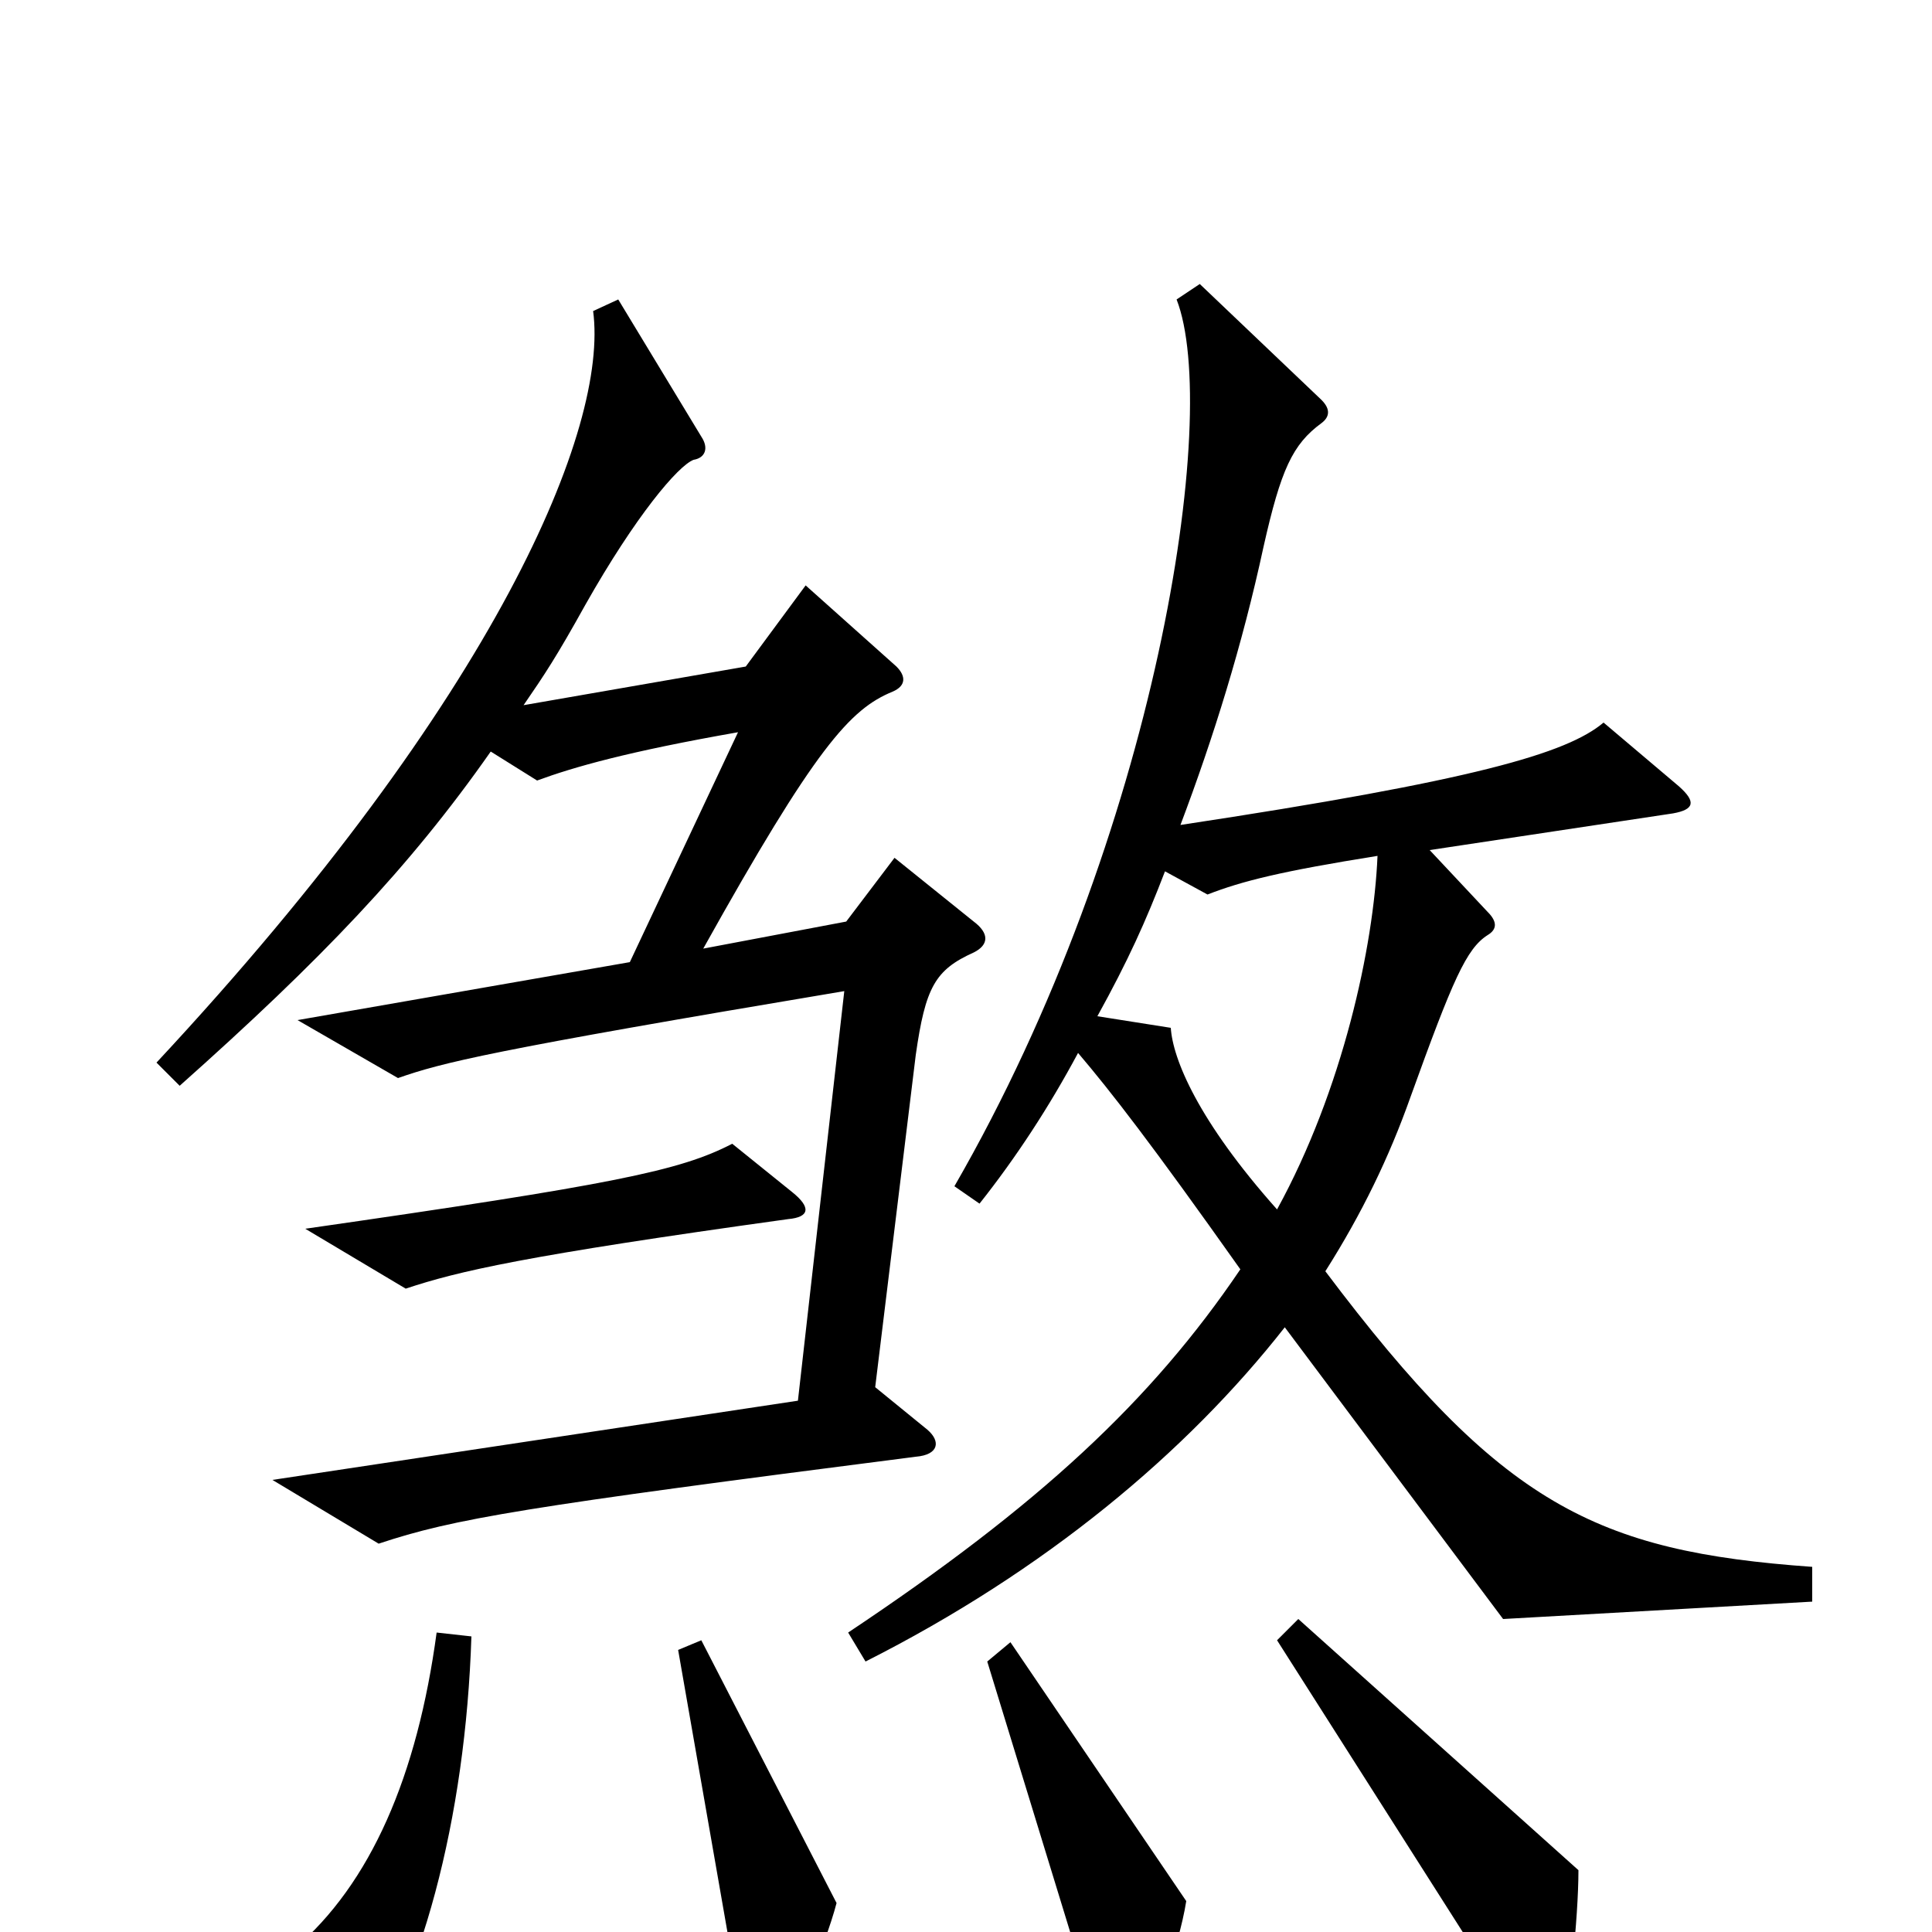 <svg xmlns="http://www.w3.org/2000/svg" viewBox="0 -1000 1000 1000">
	<path fill="#000000" d="M504 -507C512 -511 512 -517 504 -523L463 -556L438 -523L364 -509C422 -613 440 -633 462 -642C469 -645 469 -650 464 -655L417 -697L386 -655L271 -635C282 -651 288 -660 303 -687C329 -733 351 -759 359 -762C365 -763 367 -768 363 -774L320 -845L307 -839C315 -779 258 -640 81 -450L93 -438C166 -503 212 -551 254 -611L278 -596C297 -603 325 -611 382 -621L326 -502L154 -472L206 -442C229 -450 252 -456 437 -487L413 -275L141 -234L196 -201C235 -214 271 -220 474 -246C486 -247 487 -254 480 -260L453 -282L474 -454C479 -489 484 -498 504 -507ZM938 -171V-189C826 -197 777 -221 686 -342C705 -372 719 -401 730 -432C752 -493 759 -509 770 -516C775 -519 775 -523 770 -528L740 -560L866 -579C877 -581 878 -585 869 -593L830 -626C811 -610 763 -596 611 -573C628 -618 643 -666 654 -717C663 -757 669 -770 684 -781C688 -784 689 -788 684 -793L621 -853L609 -845C632 -786 599 -568 494 -386L507 -377C526 -401 543 -427 558 -455C575 -435 596 -408 642 -343C596 -275 538 -221 439 -155L448 -140C541 -187 614 -248 665 -313L778 -162ZM410 -383L379 -408C352 -394 318 -387 158 -364L210 -333C237 -342 271 -350 408 -369C419 -370 420 -375 410 -383ZM817 -32L672 -162L661 -151L794 58C801 69 805 69 808 56C812 39 817 -7 817 -32ZM614 -16L523 -150L511 -140L572 59C575 68 580 69 587 58C597 42 610 9 614 -16ZM433 -15L363 -151L351 -146L387 60C388 68 394 71 401 60C410 46 427 8 433 -15ZM244 -153L226 -155C216 -81 192 -25 152 9L165 77C167 89 173 91 181 80C218 29 241 -59 244 -153ZM713 -557C711 -510 695 -436 661 -374C620 -420 607 -452 606 -468L568 -474C584 -503 593 -523 603 -549L625 -537C643 -544 663 -549 713 -557Z"/>
</svg>